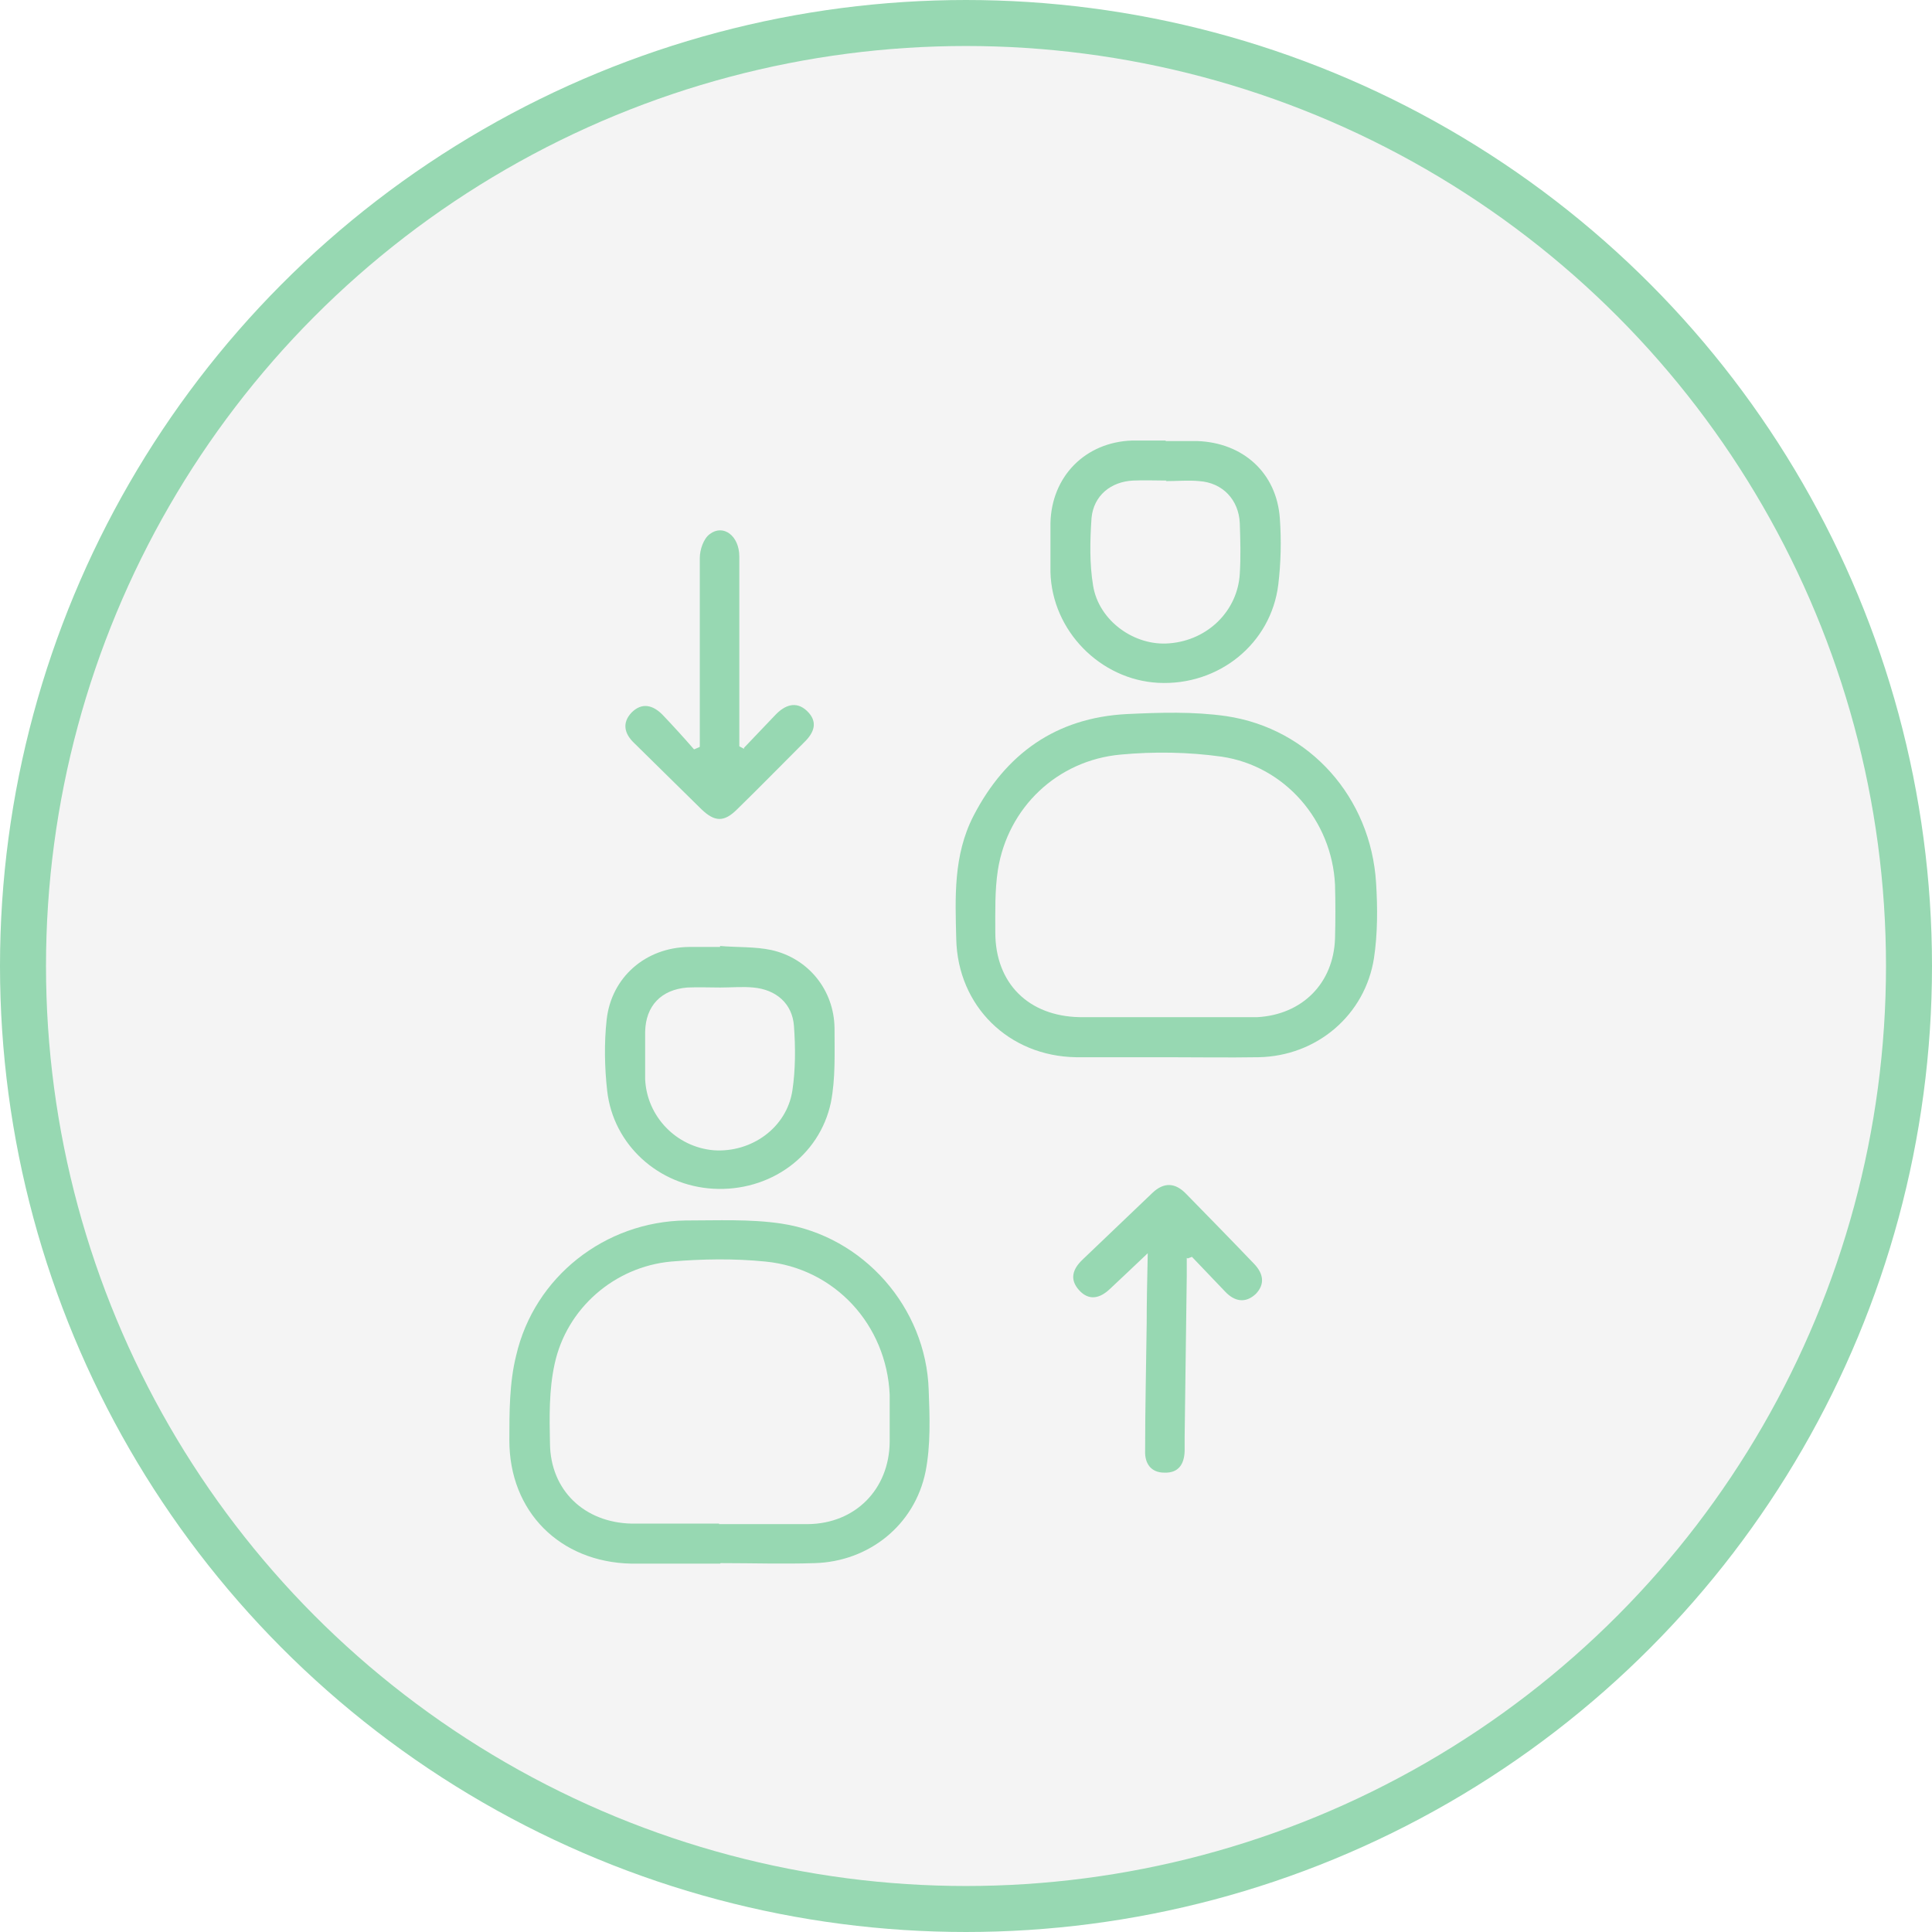 <svg width="42" height="42" viewBox="0 0 42 42" fill="none" xmlns="http://www.w3.org/2000/svg">
<circle cx="21" cy="21" r="20.5" fill="#8D8D8D" fill-opacity="0.1" stroke="#97D8B2"/>
<g clip-path="url(#clip0_622_3795)">
<path d="M25.324 22.983C24.679 22.983 24.034 22.983 23.39 22.983C21.931 22.96 20.822 21.875 20.788 20.417C20.766 19.513 20.721 18.597 21.162 17.738C21.863 16.382 22.96 15.602 24.498 15.523C25.222 15.489 25.946 15.466 26.658 15.568C28.479 15.839 29.802 17.342 29.915 19.196C29.949 19.739 29.949 20.293 29.87 20.824C29.678 22.067 28.626 22.96 27.359 22.983C26.692 22.994 26.014 22.983 25.346 22.983H25.324ZM25.324 22.112C25.968 22.112 26.613 22.112 27.258 22.112C27.28 22.112 27.303 22.112 27.337 22.112C28.309 22.056 28.988 21.378 29.022 20.406C29.033 20.01 29.033 19.626 29.022 19.23C28.954 17.84 27.936 16.653 26.556 16.449C25.833 16.348 25.086 16.336 24.362 16.404C22.983 16.529 21.908 17.557 21.693 18.913C21.625 19.354 21.637 19.818 21.637 20.27C21.637 21.378 22.361 22.09 23.469 22.112C24.091 22.112 24.713 22.112 25.335 22.112H25.324Z" fill="#97D8B2"/>
<path d="M15.654 33.992C15.009 33.992 14.365 33.992 13.72 33.992C12.171 33.958 11.073 32.862 11.073 31.313C11.073 30.703 11.073 30.059 11.22 29.471C11.616 27.753 13.155 26.555 14.908 26.532C15.597 26.532 16.31 26.498 16.988 26.6C18.775 26.871 20.133 28.431 20.189 30.217C20.212 30.805 20.234 31.415 20.121 31.991C19.884 33.156 18.889 33.947 17.712 33.981C17.034 34.003 16.344 33.981 15.665 33.981L15.654 33.992ZM15.631 33.133C16.276 33.133 16.921 33.133 17.565 33.133C18.594 33.122 19.33 32.376 19.341 31.347C19.341 31.008 19.341 30.669 19.341 30.319C19.273 28.804 18.153 27.572 16.638 27.425C15.959 27.357 15.269 27.368 14.591 27.425C13.358 27.538 12.318 28.442 12.057 29.652C11.933 30.217 11.944 30.805 11.956 31.381C11.967 32.398 12.702 33.099 13.731 33.122C14.365 33.122 14.998 33.122 15.631 33.122V33.133Z" fill="#97D8B2"/>
<path d="M15.643 20.564C16.016 20.598 16.412 20.575 16.774 20.654C17.577 20.835 18.131 21.525 18.142 22.35C18.142 22.892 18.165 23.446 18.063 23.966C17.814 25.142 16.728 25.91 15.507 25.842C14.319 25.775 13.335 24.893 13.2 23.717C13.143 23.209 13.132 22.677 13.188 22.169C13.29 21.242 14.037 20.598 14.975 20.586C15.201 20.586 15.428 20.586 15.654 20.586V20.564H15.643ZM15.665 21.468C15.428 21.468 15.179 21.457 14.941 21.468C14.376 21.513 14.037 21.864 14.025 22.429C14.025 22.768 14.025 23.107 14.025 23.457C14.059 24.271 14.704 24.938 15.518 25.006C16.332 25.062 17.102 24.52 17.226 23.706C17.294 23.254 17.294 22.768 17.26 22.305C17.226 21.819 16.875 21.513 16.378 21.468C16.14 21.445 15.903 21.468 15.654 21.468H15.665Z" fill="#97D8B2"/>
<path d="M25.346 9.588C25.573 9.588 25.799 9.588 26.025 9.588C27.02 9.622 27.755 10.278 27.823 11.273C27.857 11.747 27.846 12.233 27.789 12.708C27.631 13.997 26.489 14.912 25.177 14.844C23.921 14.777 22.869 13.714 22.836 12.437C22.836 12.086 22.836 11.725 22.836 11.374C22.858 10.357 23.593 9.611 24.611 9.577C24.849 9.577 25.098 9.577 25.335 9.577L25.346 9.588ZM25.358 10.447C25.12 10.447 24.871 10.436 24.634 10.447C24.148 10.47 23.774 10.775 23.729 11.261C23.695 11.747 23.684 12.256 23.763 12.731C23.887 13.499 24.668 14.053 25.425 13.985C26.262 13.918 26.907 13.273 26.952 12.471C26.975 12.109 26.964 11.736 26.952 11.374C26.93 10.866 26.579 10.493 26.07 10.459C25.833 10.436 25.595 10.459 25.346 10.459L25.358 10.447Z" fill="#97D8B2"/>
<path d="M25.799 27.346C25.799 27.481 25.799 27.617 25.799 27.753C25.787 28.917 25.765 30.081 25.753 31.245C25.753 31.347 25.753 31.449 25.753 31.551C25.742 31.833 25.618 32.025 25.312 32.014C25.018 32.014 24.883 31.811 24.894 31.539C24.894 30.612 24.917 29.686 24.928 28.77C24.928 28.295 24.939 27.82 24.951 27.244C24.634 27.549 24.374 27.787 24.125 28.024C23.91 28.227 23.672 28.284 23.458 28.047C23.243 27.809 23.322 27.583 23.537 27.38C24.046 26.894 24.543 26.419 25.052 25.933C25.301 25.695 25.55 25.707 25.787 25.955C26.285 26.464 26.783 26.973 27.269 27.481C27.461 27.685 27.506 27.911 27.303 28.126C27.077 28.34 26.839 28.295 26.636 28.081C26.398 27.832 26.149 27.572 25.912 27.323C25.878 27.334 25.855 27.346 25.821 27.357L25.799 27.346Z" fill="#97D8B2"/>
<path d="M16.174 16.257C16.4 16.02 16.627 15.783 16.853 15.545C17.056 15.33 17.305 15.229 17.543 15.455C17.791 15.692 17.701 15.929 17.475 16.144C16.988 16.63 16.514 17.116 16.027 17.591C15.744 17.874 15.541 17.874 15.247 17.591C14.761 17.116 14.274 16.63 13.788 16.155C13.573 15.952 13.516 15.715 13.731 15.489C13.957 15.263 14.195 15.33 14.399 15.534C14.636 15.783 14.862 16.031 15.088 16.291C15.134 16.268 15.179 16.257 15.213 16.235C15.213 16.11 15.213 15.975 15.213 15.85C15.213 14.607 15.213 13.375 15.213 12.132C15.213 11.951 15.292 11.713 15.428 11.612C15.722 11.386 16.072 11.646 16.072 12.098C16.072 13.352 16.072 14.607 16.072 15.85C16.072 15.975 16.072 16.099 16.072 16.223C16.106 16.246 16.14 16.257 16.174 16.28V16.257Z" fill="#97D8B2"/>
</g>
<defs>
<clipPath id="clip0_622_3795">
<rect width="27" height="26" fill="white" transform="translate(11 8)"/>
</clipPath>
</defs>
</svg>
